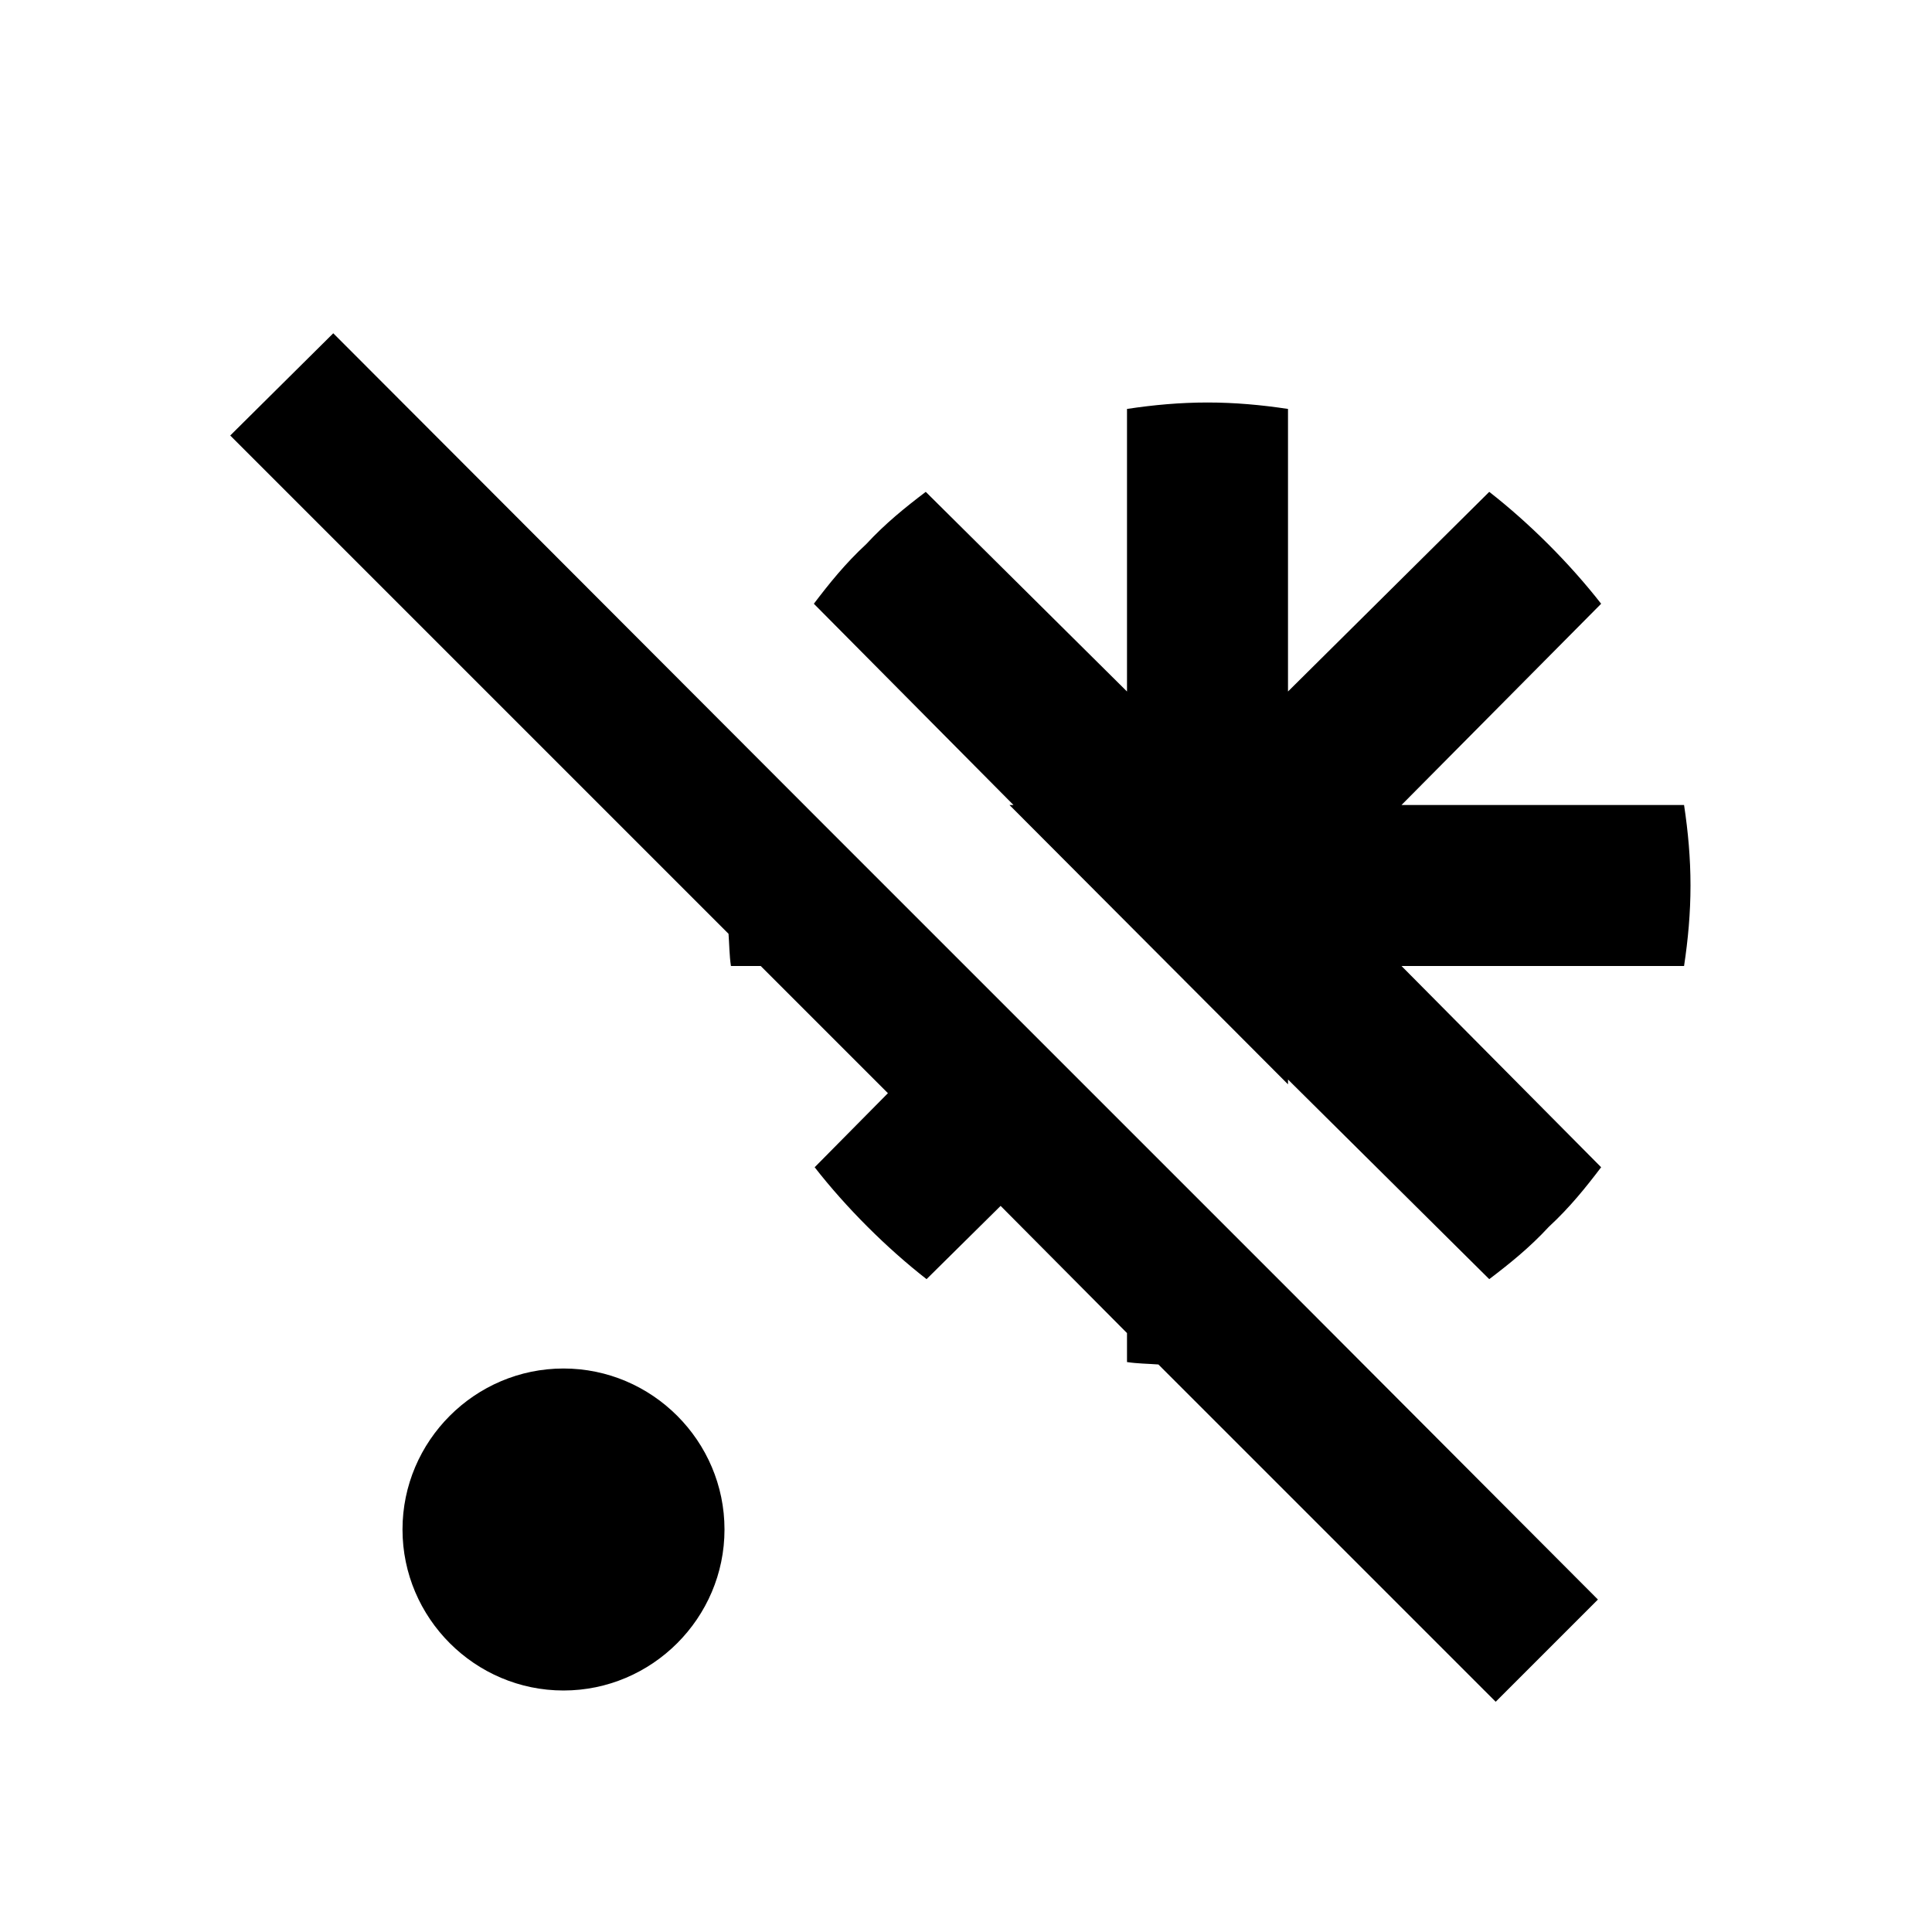 <?xml version="1.0" encoding="utf-8"?>
<!-- Generator: Adobe Illustrator 25.1.0, SVG Export Plug-In . SVG Version: 6.00 Build 0)  -->
<svg version="1.1" id="Layer_1" xmlns="http://www.w3.org/2000/svg" xmlns:xlink="http://www.w3.org/1999/xlink" x="0px" y="0px"
	 width="24px" height="24px" viewBox="0 0 24 24" enable-background="new 0 0 24 24" xml:space="preserve">
<rect fill="none" width="24" height="24"/>
<path d="M20.92,12h-3.51l2.48,2.5c-0.19,0.25-0.39,0.5-0.65,0.74C19,15.5,18.75,15.7,18.5,15.89L16,13.41v0.06L12.54,10h0.05
	l-2.48-2.5C10.3,7.25,10.5,7,10.76,6.76C11,6.5,11.25,6.3,11.5,6.11L14,8.59V5.08C14.33,5.03,14.66,5,15,5s0.67,0.03,1,0.08v3.51
	l2.5-2.48C19,6.5,19.5,7,19.89,7.5L17.41,10h3.51c0.05,0.33,0.08,0.66,0.08,1S20.97,11.67,20.92,12z M16,16.01l-2-2v0l-0.3-0.3l0,0
	l-1.41-1.41l0,0l-0.3-0.3h0l-1.74-1.74L4.14,4.14L2.86,5.41l6.19,6.19c0.01,0.13,0.01,0.27,0.03,0.4h0.37l1.58,1.58l-0.91,0.92
	c0.39,0.5,0.89,1,1.39,1.39l0.92-0.91L14,16.56v0.36c0.13,0.02,0.26,0.02,0.39,0.03l4.19,4.19l1.27-1.27L16,16.01L16,16.01z M7,17
	c-1.1,0-2,0.9-2,2s0.9,2,2,2s2-0.9,2-2S8.1,17,7,17z"/>
</svg>
